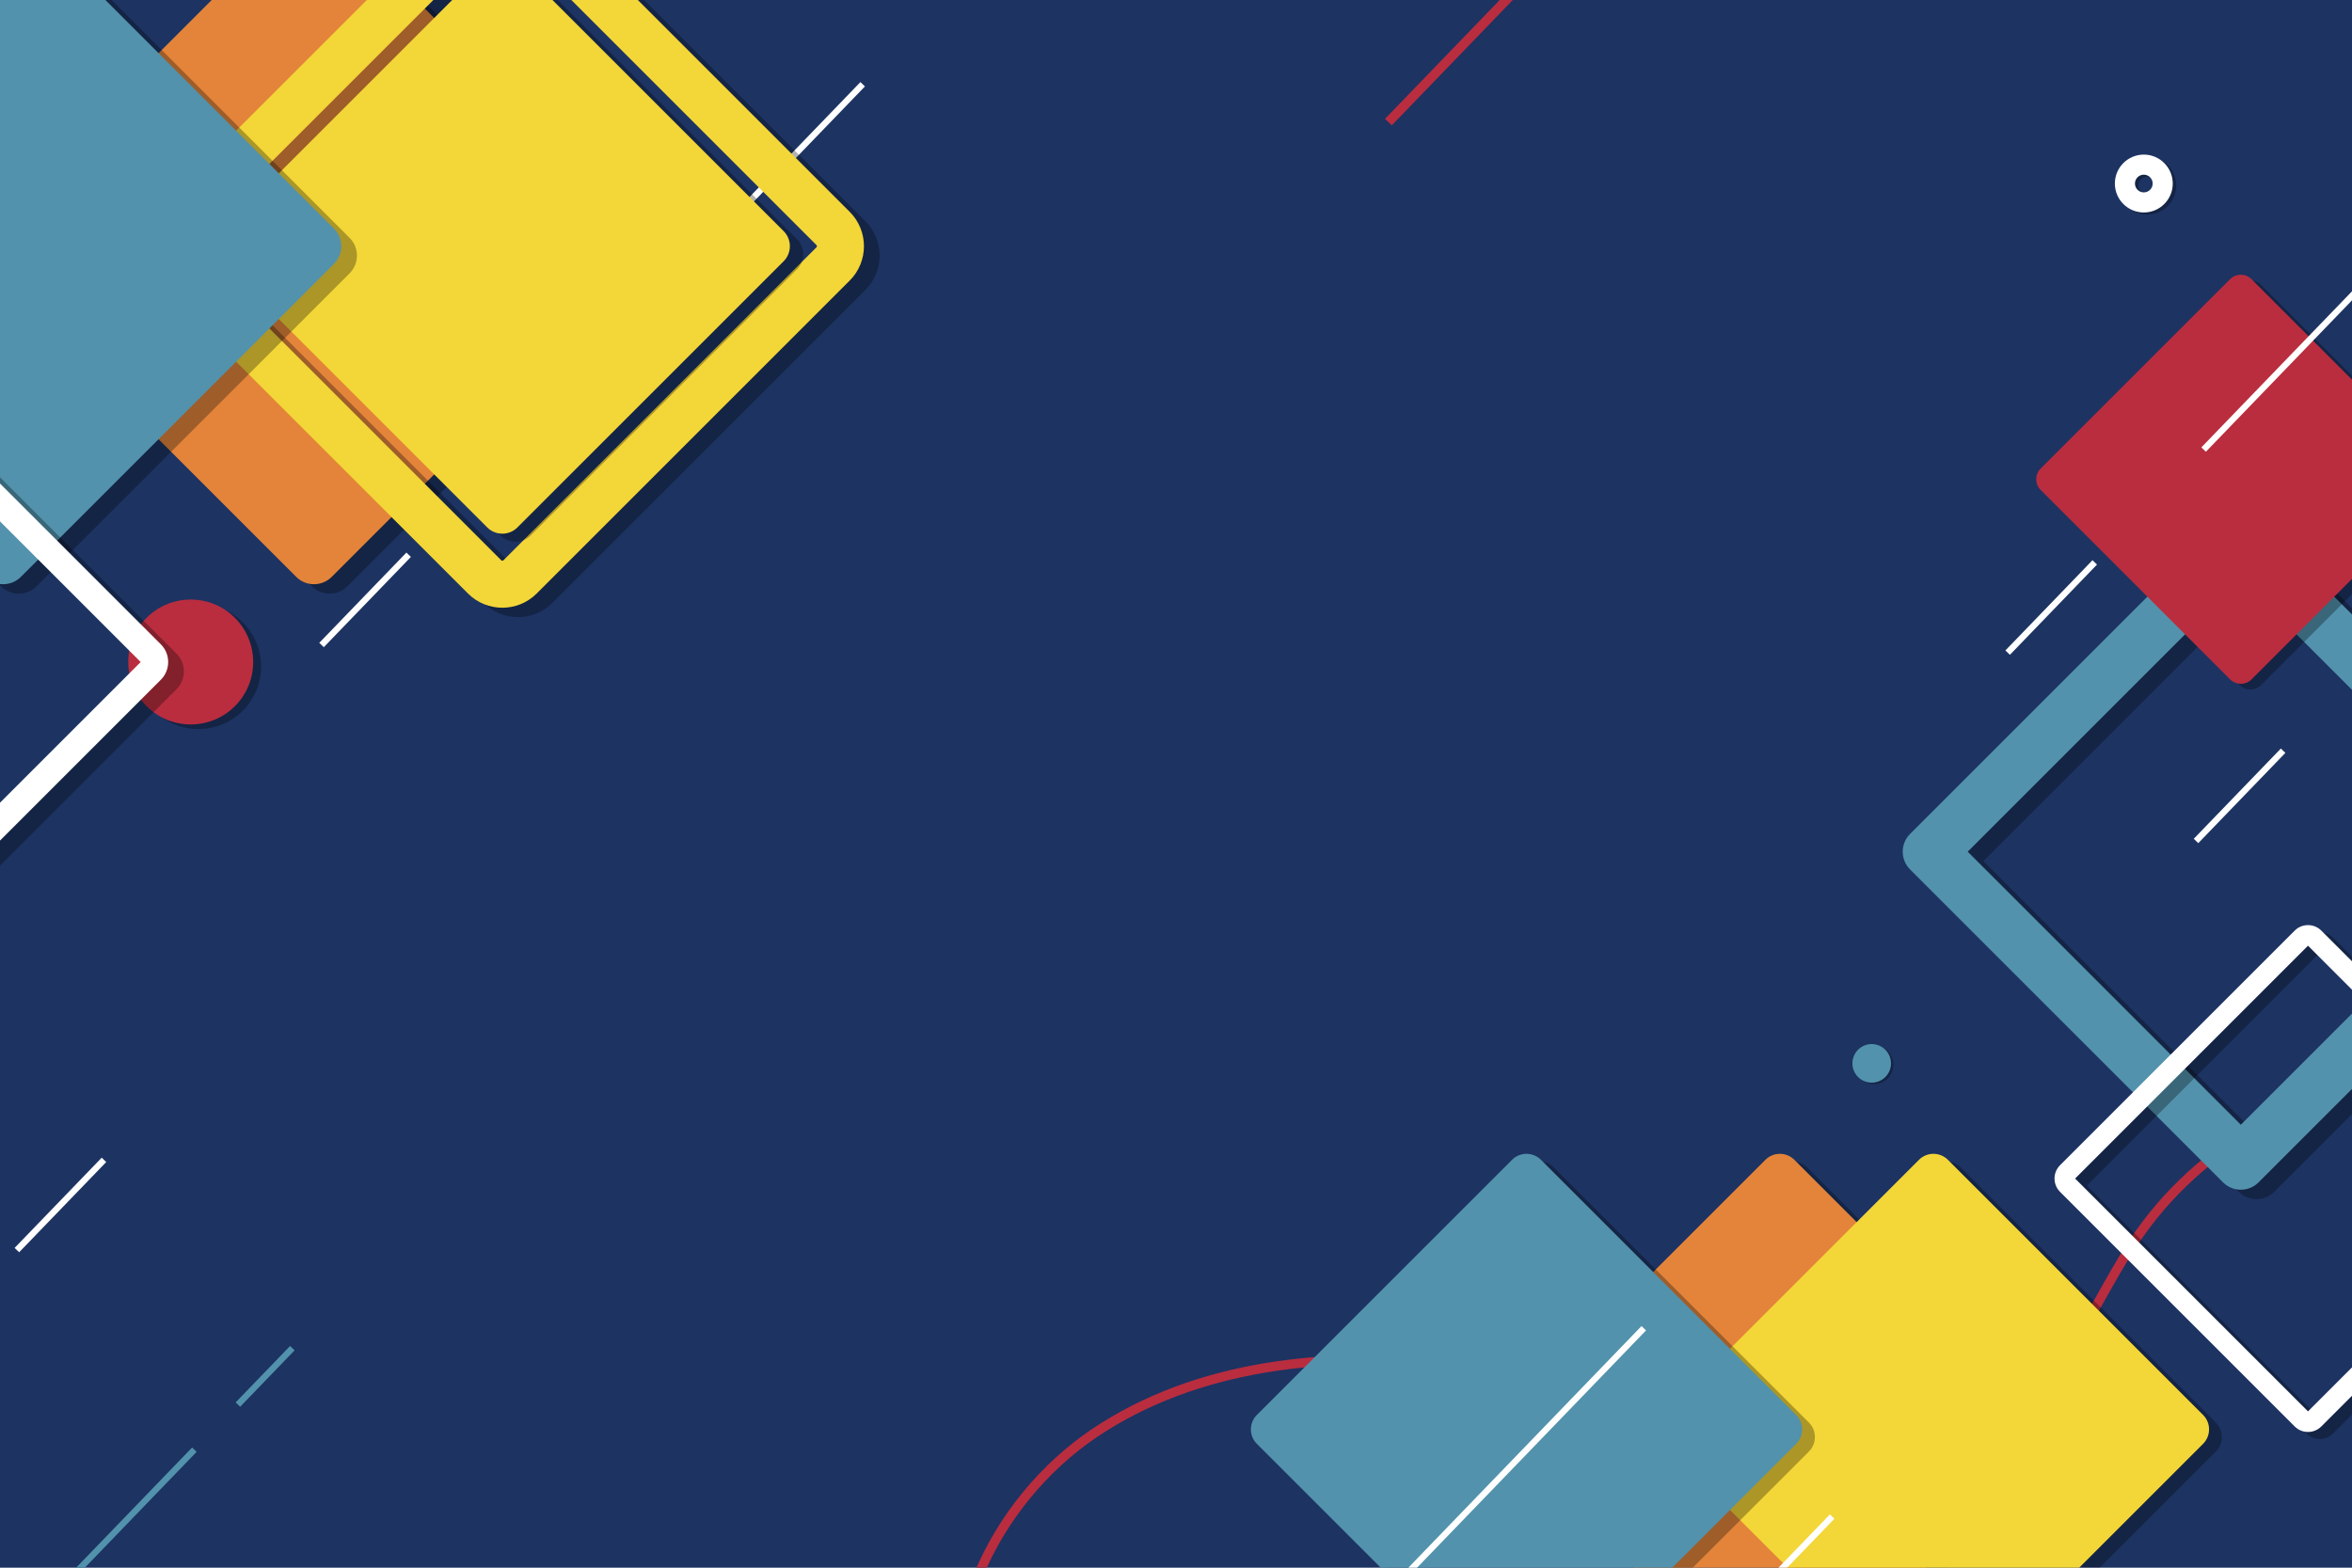 <?xml version="1.0" encoding="utf-8"?>
<!-- Generator: Adobe Illustrator 27.5.0, SVG Export Plug-In . SVG Version: 6.00 Build 0)  -->
<svg version="1.1" xmlns="http://www.w3.org/2000/svg" xmlns:xlink="http://www.w3.org/1999/xlink" x="0px" y="0px"
	 viewBox="0 0 750 500" style="enable-background:new 0 0 750 500;" xml:space="preserve">
<g id="BACKGROUND">
	<rect style="fill:#1D3362;" width="750" height="500"/>
</g>
<g id="OBJECTS">
	<g>
		<defs>
			<rect id="SVGID_1_" width="750" height="500"/>
		</defs>
		<clipPath id="SVGID_00000178889338606706523940000008570385523192587650_">
			<use xlink:href="#SVGID_1_"  style="overflow:visible;"/>
		</clipPath>
		
			<path style="clip-path:url(#SVGID_00000178889338606706523940000008570385523192587650_);fill:none;stroke:#B92D3F;stroke-width:3;stroke-miterlimit:10;" d="
			M309.225,559.118c-13.147-37.048,7.183-80.098,39.789-102.059c32.606-21.96,74.327-26.111,113.415-21.924
			c39.088,4.186,76.933,15.924,115.563,23.212c19.32,3.645,40.381,5.929,57.709-3.361c23.052-12.359,31.659-40.402,46.737-61.776
			c21.61-30.635,57.875-48.119,94.538-55.953c36.663-7.834,74.508-7.245,111.955-9.04c37.447-1.795,75.727-6.28,109.176-23.211"/>
		<g style="clip-path:url(#SVGID_00000178889338606706523940000008570385523192587650_);">
			
				<line style="fill:none;stroke:#FFFFFF;stroke-width:2;stroke-miterlimit:10;stroke-dasharray:40,50,200;" x1="102.533" y1="205.719" x2="275.088" y2="26.872"/>
			
				<line style="fill:none;stroke-width:2;stroke-miterlimit:10;stroke-dasharray:40,50,200;" x1="162.596" y1="265.783" x2="335.152" y2="86.936"/>
		</g>
		<g style="clip-path:url(#SVGID_00000178889338606706523940000008570385523192587650_);">
			<g style="opacity:0.3;">
				<path d="M99.473,187.003L-0.366,87.164c-3.104-3.104-3.104-8.182,0-11.286l99.839-99.839c3.104-3.104,8.182-3.104,11.286,0
					l99.839,99.839c3.104,3.104,3.104,8.182,0,11.286l-99.839,99.839C107.655,190.107,102.576,190.107,99.473,187.003z"/>
			</g>
			<g>
				<path style="fill:#E3843A;" d="M94.473,184.003L-5.366,84.164c-3.104-3.104-3.104-8.182,0-11.286l99.839-99.839
					c3.104-3.104,8.182-3.104,11.286,0l99.839,99.839c3.104,3.104,3.104,8.182,0,11.286l-99.839,99.839
					C102.655,187.107,97.576,187.107,94.473,184.003z"/>
			</g>
		</g>
		<g style="clip-path:url(#SVGID_00000178889338606706523940000008570385523192587650_);">
			<g style="opacity:0.3;">
				<path style="fill:none;stroke:#000000;stroke-width:15;stroke-miterlimit:10;" d="M159.54,187.003L59.701,87.164
					c-3.104-3.104-3.104-8.182,0-11.286l99.839-99.839c3.104-3.104,8.182-3.104,11.286,0l99.839,99.839
					c3.104,3.104,3.104,8.182,0,11.286l-99.839,99.839C167.722,190.107,162.644,190.107,159.54,187.003z"/>
			</g>
			<g>
				<path style="fill:none;stroke:#F3D637;stroke-width:15;stroke-miterlimit:10;" d="M154.54,184.003L54.701,84.164
					c-3.104-3.104-3.104-8.182,0-11.286l99.839-99.839c3.104-3.104,8.182-3.104,11.286,0l99.839,99.839
					c3.104,3.104,3.104,8.182,0,11.286l-99.839,99.839C162.722,187.107,157.644,187.107,154.54,184.003z"/>
			</g>
		</g>
		<g style="clip-path:url(#SVGID_00000178889338606706523940000008570385523192587650_);">
			<g style="opacity:0.3;">
				<path d="M159.636,170.783L74.725,85.872c-2.64-2.64-2.64-6.959,0-9.599l84.911-84.911c2.64-2.64,6.959-2.64,9.599,0
					l84.911,84.911c2.64,2.64,2.64,6.959,0,9.599l-84.911,84.911C166.595,173.422,162.276,173.422,159.636,170.783z"/>
			</g>
			<g>
				<path style="fill:#F3D637;" d="M155.384,168.231L70.473,83.321c-2.64-2.64-2.64-6.959,0-9.599l84.911-84.911
					c2.64-2.64,6.959-2.64,9.599,0l84.911,84.911c2.64,2.64,2.64,6.959,0,9.599l-84.911,84.911
					C162.343,170.871,158.023,170.871,155.384,168.231z"/>
			</g>
		</g>
		<g style="clip-path:url(#SVGID_00000178889338606706523940000008570385523192587650_);">
			<g style="opacity:0.3;">
				<path d="M0.361,187.003l-99.839-99.839c-3.104-3.104-3.104-8.182,0-11.286L0.361-23.961c3.104-3.104,8.182-3.104,11.286,0
					l99.839,99.839c3.104,3.104,3.104,8.182,0,11.286l-99.839,99.839C8.544,190.107,3.465,190.107,0.361,187.003z"/>
			</g>
			<g>
				<path style="fill:#5292AC;" d="M-4.639,184.003l-99.839-99.839c-3.104-3.104-3.104-8.182,0-11.286l99.839-99.839
					c3.104-3.104,8.182-3.104,11.286,0l99.839,99.839c3.104,3.104,3.104,8.182,0,11.286L6.647,184.003
					C3.544,187.107-1.535,187.107-4.639,184.003z"/>
			</g>
		</g>
		<g style="clip-path:url(#SVGID_00000178889338606706523940000008570385523192587650_);">
			<g style="opacity:0.3;">
				<path d="M567.037,544.326l-81.39-81.39c-2.53-2.53-2.53-6.67,0-9.201l81.39-81.39c2.53-2.53,6.671-2.53,9.201,0l81.391,81.39
					c2.53,2.53,2.53,6.67,0,9.201l-81.391,81.39C573.708,546.856,569.567,546.856,567.037,544.326z"/>
			</g>
			<g>
				<path style="fill:#E3843A;" d="M562.961,541.88l-81.39-81.39c-2.53-2.53-2.53-6.671,0-9.201l81.39-81.39
					c2.53-2.53,6.671-2.53,9.201,0l81.391,81.39c2.53,2.53,2.53,6.67,0,9.201l-81.391,81.39
					C569.631,544.411,565.491,544.411,562.961,541.88z"/>
			</g>
		</g>
		<g style="clip-path:url(#SVGID_00000178889338606706523940000008570385523192587650_);">
			<g style="opacity:0.3;">
				<path d="M616.005,544.326l-81.39-81.39c-2.53-2.53-2.53-6.67,0-9.201l81.39-81.39c2.53-2.53,6.67-2.53,9.201,0l81.39,81.39
					c2.53,2.53,2.53,6.67,0,9.201l-81.39,81.39C622.676,546.856,618.535,546.856,616.005,544.326z"/>
			</g>
			<g>
				<path style="fill:#F3D637;" d="M611.929,541.88l-81.39-81.39c-2.53-2.53-2.53-6.671,0-9.201l81.39-81.39
					c2.53-2.53,6.67-2.53,9.201,0l81.39,81.39c2.53,2.53,2.53,6.67,0,9.201l-81.39,81.39
					C618.599,544.411,614.459,544.411,611.929,541.88z"/>
			</g>
		</g>
		<g style="clip-path:url(#SVGID_00000178889338606706523940000008570385523192587650_);">
			<g style="opacity:0.3;">
				<path d="M486.24,544.326l-81.391-81.39c-2.53-2.53-2.53-6.67,0-9.201l81.391-81.39c2.53-2.53,6.67-2.53,9.201,0l81.39,81.39
					c2.53,2.53,2.53,6.67,0,9.201l-81.39,81.39C492.91,546.856,488.77,546.856,486.24,544.326z"/>
			</g>
			<g>
				<path style="fill:#5292AC;" d="M482.164,541.88l-81.39-81.39c-2.53-2.53-2.53-6.671,0-9.201l81.39-81.39
					c2.53-2.53,6.67-2.53,9.201,0l81.39,81.39c2.53,2.53,2.53,6.67,0,9.201l-81.39,81.39
					C488.834,544.411,484.694,544.411,482.164,541.88z"/>
			</g>
		</g>
		<g style="clip-path:url(#SVGID_00000178889338606706523940000008570385523192587650_);">
			<g style="opacity:0.3;">
				<path d="M719.543,187.556l87.083,87.083l-87.083,87.083l-87.083-87.083L719.543,187.556 M719.543,166.83
					c-2.046,0-4.091,0.776-5.643,2.328l-99.839,99.839c-3.104,3.104-3.104,8.182,0,11.286l99.839,99.839
					c1.552,1.552,3.597,2.328,5.643,2.328s4.091-0.776,5.643-2.328l99.839-99.839c3.104-3.104,3.104-8.182,0-11.286l-99.839-99.839
					C723.634,167.606,721.588,166.83,719.543,166.83L719.543,166.83z"/>
			</g>
			<g>
				<path style="fill:#5292AC;" d="M714.543,184.556l87.083,87.083l-87.083,87.083l-87.083-87.083L714.543,184.556 M714.543,163.83
					c-2.046,0-4.091,0.776-5.643,2.328l-99.839,99.839c-3.104,3.104-3.104,8.182,0,11.286l99.839,99.839
					c1.552,1.552,3.597,2.328,5.643,2.328s4.091-0.776,5.643-2.328l99.839-99.839c3.104-3.104,3.104-8.182,0-11.286l-99.839-99.839
					C718.634,164.606,716.588,163.83,714.543,163.83L714.543,163.83z"/>
			</g>
		</g>
		<g style="clip-path:url(#SVGID_00000178889338606706523940000008570385523192587650_);">
			<g style="opacity:0.3;">
				<path d="M714.154,218.5l-60.413-60.413c-1.878-1.878-1.878-4.951,0-6.829l60.413-60.413c1.878-1.878,4.951-1.878,6.829,0
					l60.413,60.413c1.878,1.878,1.878,4.951,0,6.829L720.983,218.5C719.105,220.378,716.032,220.378,714.154,218.5z"/>
			</g>
			<g>
				<path style="fill:#B92D3F;" d="M711.128,216.685l-60.413-60.413c-1.878-1.878-1.878-4.951,0-6.829l60.413-60.413
					c1.878-1.878,4.951-1.878,6.829,0l60.413,60.413c1.878,1.878,1.878,4.951,0,6.829l-60.413,60.413
					C716.079,218.563,713.006,218.563,711.128,216.685z"/>
			</g>
		</g>
		<g style="clip-path:url(#SVGID_00000178889338606706523940000008570385523192587650_);">
			<g style="opacity:0.3;">
				<path d="M739.72,303.872l74.26,74.259l-74.26,74.26l-74.259-74.26L739.72,303.872 M739.72,297.302
					c-1.534,0-3.067,0.582-4.231,1.745l-74.854,74.854c-2.327,2.327-2.327,6.135,0,8.462l74.854,74.854
					c1.164,1.163,2.697,1.745,4.231,1.745s3.067-0.582,4.231-1.745l74.854-74.854c2.327-2.327,2.327-6.135,0-8.462l-74.854-74.854
					C742.787,297.884,741.253,297.302,739.72,297.302L739.72,297.302z"/>
			</g>
			<g>
				<path style="fill:#FFFFFF;" d="M735.971,301.623l74.259,74.26l-74.259,74.26l-74.26-74.26L735.971,301.623 M735.971,295.053
					c-1.534,0-3.067,0.582-4.231,1.745l-74.854,74.854c-2.327,2.327-2.327,6.135,0,8.462l74.854,74.854
					c1.163,1.163,2.697,1.745,4.231,1.745c1.534,0,3.067-0.582,4.231-1.745l74.854-74.854c2.327-2.327,2.327-6.135,0-8.462
					l-74.854-74.854C739.038,295.635,737.505,295.053,735.971,295.053L735.971,295.053z"/>
			</g>
		</g>
		<g style="clip-path:url(#SVGID_00000178889338606706523940000008570385523192587650_);">
			<g style="opacity:0.3;">
				
					<ellipse transform="matrix(0.924 -0.383 0.383 0.924 -76.541 40.385)" cx="63.244" cy="212.593" rx="19.923" ry="19.923"/>
			</g>
			<g>
				
					<ellipse transform="matrix(0.707 -0.707 0.707 0.707 -131.487 104.87)" style="fill:#B92D3F;" cx="60.846" cy="211.154" rx="19.923" ry="19.923"/>
			</g>
		</g>
		<g style="clip-path:url(#SVGID_00000178889338606706523940000008570385523192587650_);">
			<g style="opacity:0.3;">
				<path d="M603.741,339.598c0,3.399-2.755,6.154-6.154,6.154c-3.399,0-6.154-2.755-6.154-6.154s2.755-6.154,6.154-6.154
					C600.986,333.444,603.741,336.2,603.741,339.598z"/>
			</g>
			<g>
				<path style="fill:#5292AC;" d="M603,339.154c0,3.399-2.755,6.154-6.154,6.154c-3.399,0-6.154-2.755-6.154-6.154
					c0-3.399,2.755-6.154,6.154-6.154C600.245,333,603,335.755,603,339.154z"/>
			</g>
		</g>
		<g style="clip-path:url(#SVGID_00000178889338606706523940000008570385523192587650_);">
			<g style="opacity:0.3;">
				<path d="M684.727,56.378c1.559,0,2.827,1.268,2.827,2.827c0,1.559-1.268,2.827-2.827,2.827c-1.559,0-2.827-1.268-2.827-2.827
					C681.899,57.646,683.168,56.378,684.727,56.378 M684.727,49.974c-5.098,0-9.231,4.133-9.231,9.231s4.133,9.231,9.231,9.231
					c5.098,0,9.231-4.133,9.231-9.231S689.825,49.974,684.727,49.974L684.727,49.974z"/>
			</g>
			<g>
				<path style="fill:#FFFFFF;" d="M683.615,55.711c1.559,0,2.827,1.268,2.827,2.827c0,1.559-1.268,2.827-2.827,2.827
					c-1.559,0-2.827-1.268-2.827-2.827C680.788,56.979,682.057,55.711,683.615,55.711 M683.615,49.308
					c-5.098,0-9.231,4.133-9.231,9.231c0,5.098,4.133,9.231,9.231,9.231c5.098,0,9.231-4.133,9.231-9.231
					C692.846,53.44,688.714,49.308,683.615,49.308L683.615,49.308z"/>
			</g>
		</g>
		<g style="clip-path:url(#SVGID_00000178889338606706523940000008570385523192587650_);">
			<g style="opacity:0.3;">
				<path d="M-49.183,115.108l99.046,99.046L-49.183,313.2l-99.046-99.046L-49.183,115.108 M-49.183,106.344
					c-2.046,0-4.091,0.776-5.643,2.328l-99.839,99.839c-3.104,3.104-3.104,8.182,0,11.286l99.839,99.839
					c1.552,1.552,3.598,2.328,5.643,2.328c2.046,0,4.091-0.776,5.643-2.328l99.839-99.839c3.104-3.104,3.104-8.183,0-11.286
					l-99.839-99.839C-45.092,107.12-47.137,106.344-49.183,106.344L-49.183,106.344z"/>
			</g>
			<g>
				<path style="fill:#FFFFFF;" d="M-54.183,112.108l99.046,99.046L-54.183,310.2l-99.046-99.046L-54.183,112.108 M-54.183,103.344
					c-2.046,0-4.091,0.776-5.643,2.328l-99.839,99.839c-3.104,3.104-3.104,8.182,0,11.286l99.839,99.839
					c1.552,1.552,3.598,2.328,5.643,2.328c2.046,0,4.091-0.776,5.643-2.328l99.839-99.839c3.104-3.104,3.104-8.183,0-11.286
					l-99.839-99.839C-50.092,104.12-52.137,103.344-54.183,103.344L-54.183,103.344z"/>
			</g>
		</g>
		<g style="clip-path:url(#SVGID_00000178889338606706523940000008570385523192587650_);">
			
				<line style="fill:none;stroke:#FFFFFF;stroke-width:2;stroke-miterlimit:10;stroke-dasharray:40,50,200;" x1="351.611" y1="602.474" x2="524.167" y2="423.628"/>
			
				<line style="fill:none;stroke:#FFFFFF;stroke-width:2;stroke-miterlimit:10;stroke-dasharray:40,50,200;" x1="411.675" y1="662.539" x2="584.231" y2="483.692"/>
		</g>
		<g style="clip-path:url(#SVGID_00000178889338606706523940000008570385523192587650_);">
			
				<line style="fill:none;stroke:#FFFFFF;stroke-width:2;stroke-miterlimit:10;stroke-dasharray:40,50,200;" x1="640.197" y1="208.153" x2="812.753" y2="29.307"/>
			
				<line style="fill:none;stroke:#FFFFFF;stroke-width:2;stroke-miterlimit:10;stroke-dasharray:40,50,200;" x1="700.261" y1="268.217" x2="872.817" y2="89.371"/>
		</g>
		<g style="clip-path:url(#SVGID_00000178889338606706523940000008570385523192587650_);">
			
				<line style="fill:none;stroke:#5292AC;stroke-width:2;stroke-miterlimit:10;stroke-dasharray:25,20,100;" x1="93.218" y1="429.987" x2="-79.338" y2="608.833"/>
			
				<line style="fill:none;stroke:#FFFFFF;stroke-width:2;stroke-miterlimit:10;stroke-dasharray:40,50,200;" x1="33.154" y1="369.923" x2="-139.402" y2="548.769"/>
		</g>
		<g style="clip-path:url(#SVGID_00000178889338606706523940000008570385523192587650_);">
			<g>
				<g>
					
						<line style="fill:none;stroke:#B92D3F;stroke-width:3;stroke-miterlimit:10;" x1="615.286" y1="-139.902" x2="442.73" y2="38.944"/>
				</g>
				
					<line style="fill:none;stroke:#B92D3F;stroke-width:3;stroke-miterlimit:10;" x1="555.222" y1="-199.966" x2="382.666" y2="-21.12"/>
			</g>
		</g>
	</g>
</g>
</svg>
